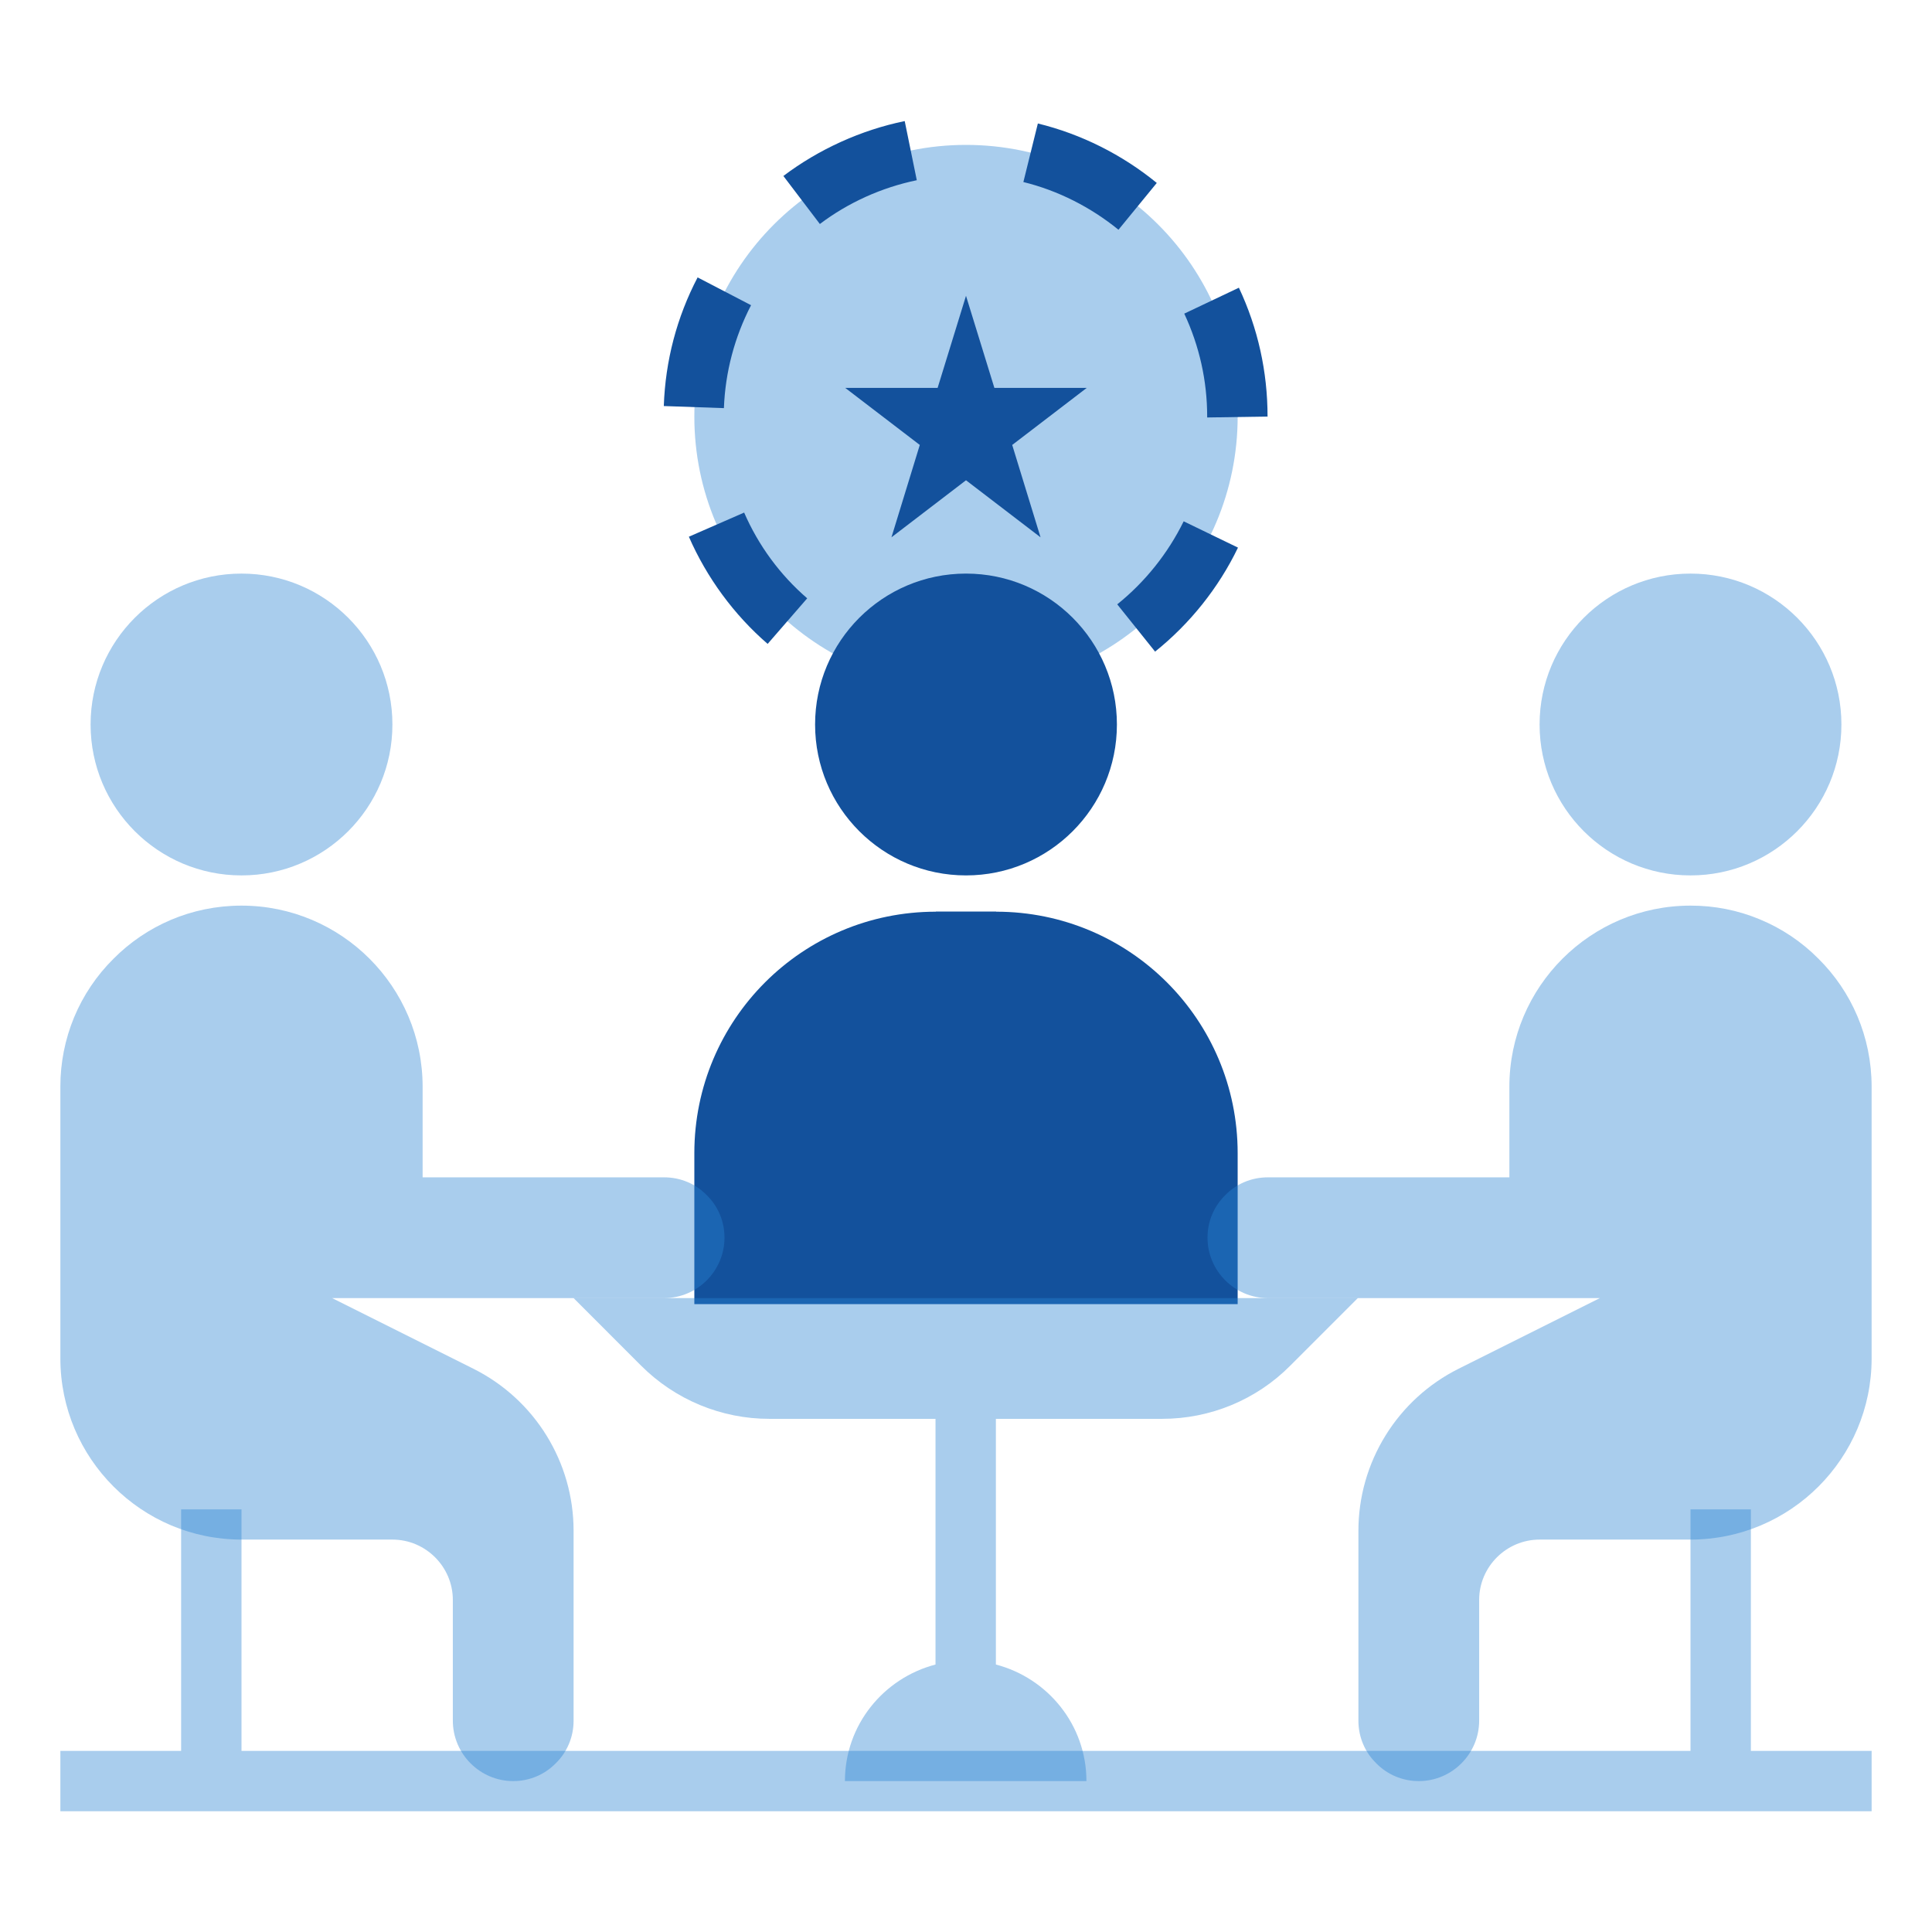 <svg width="36" height="36" viewBox="0 0 36 36" fill="none" xmlns="http://www.w3.org/2000/svg">
<path d="M32.625 32.625V28.125H31.5V32.625H4.5V28.125H3.375V32.625H1.125V33.75H34.875V32.625H32.625Z" fill="#2983D3" fill-opacity="0.4"/>
<path d="M18 12.825C20.796 12.825 23.062 10.558 23.062 7.762C23.062 4.967 20.796 2.7 18 2.7C15.204 2.7 12.938 4.967 12.938 7.762C12.938 10.558 15.204 12.825 18 12.825Z" fill="#2983D3" fill-opacity="0.4"/>
<path d="M17.438 16.988H18.562C21.049 16.988 23.062 19.001 23.062 21.488V24.3H12.938V21.488C12.938 19.001 14.951 16.988 17.438 16.988Z" fill="#13519C"/>
<path d="M18.562 16.988L19.125 19.238L18 20.363L16.875 19.238L17.438 16.988" fill="#13519C"/>
<path d="M18 16.312C19.553 16.312 20.812 15.053 20.812 13.5C20.812 11.947 19.553 10.688 18 10.688C16.447 10.688 15.188 11.947 15.188 13.5C15.188 15.053 16.447 16.312 18 16.312Z" fill="#13519C"/>
<path d="M12.375 24.188C12.994 24.188 13.5 23.681 13.5 23.062C13.5 22.753 13.376 22.472 13.168 22.269C12.966 22.061 12.684 21.938 12.375 21.938H7.875V20.25C7.875 18.388 6.362 16.875 4.5 16.875C3.566 16.875 2.723 17.252 2.115 17.865C1.8 18.177 1.55 18.549 1.38 18.958C1.211 19.367 1.124 19.807 1.125 20.25V25.312C1.125 27.174 2.638 28.688 4.5 28.688H7.313C7.931 28.688 8.438 29.194 8.438 29.812V32.062C8.438 32.681 8.944 33.188 9.563 33.188C9.872 33.188 10.153 33.064 10.356 32.856C10.564 32.653 10.688 32.372 10.688 32.062V28.524C10.688 27.247 9.968 26.078 8.82 25.504L6.188 24.188H12.375ZM27.18 25.504C26.619 25.784 26.147 26.215 25.817 26.749C25.487 27.282 25.312 27.897 25.312 28.524V32.062C25.312 32.372 25.436 32.653 25.644 32.856C25.847 33.064 26.128 33.188 26.438 33.188C27.056 33.188 27.562 32.681 27.562 32.062V29.812C27.562 29.194 28.069 28.688 28.688 28.688H31.5C33.362 28.688 34.875 27.174 34.875 25.312V20.25C34.875 19.316 34.498 18.473 33.885 17.865C33.573 17.55 33.201 17.3 32.792 17.131C32.383 16.96 31.943 16.874 31.5 16.875C29.638 16.875 28.125 18.388 28.125 20.25V21.938H23.625C23.316 21.938 23.034 22.061 22.832 22.269C22.624 22.472 22.5 22.753 22.5 23.062C22.5 23.681 23.006 24.188 23.625 24.188H29.812L27.18 25.504Z" fill="#2983D3" fill-opacity="0.4"/>
<path d="M4.5 16.312C6.053 16.312 7.312 15.053 7.312 13.5C7.312 11.947 6.053 10.688 4.5 10.688C2.947 10.688 1.688 11.947 1.688 13.5C1.688 15.053 2.947 16.312 4.5 16.312Z" fill="#2983D3" fill-opacity="0.4"/>
<path d="M31.5 16.312C33.053 16.312 34.312 15.053 34.312 13.5C34.312 11.947 33.053 10.688 31.5 10.688C29.947 10.688 28.688 11.947 28.688 13.5C28.688 15.053 29.947 16.312 31.5 16.312Z" fill="#2983D3" fill-opacity="0.4"/>
<path d="M10.688 24.188L11.947 25.448C12.26 25.761 12.632 26.01 13.041 26.18C13.451 26.35 13.889 26.438 14.332 26.438H17.432V31.016C16.464 31.269 15.744 32.141 15.744 33.188H20.244C20.244 32.141 19.524 31.269 18.557 31.016V26.438H21.656C22.551 26.438 23.411 26.083 24.041 25.448L25.301 24.188H10.688Z" fill="#2983D3" fill-opacity="0.4"/>
<path d="M18 5.512L18.529 7.228H20.25L18.861 8.291L19.389 10.012L18 8.949L16.611 10.012L17.139 8.291L15.75 7.228H17.471L18 5.512ZM21.521 12.139L20.818 11.261C21.336 10.845 21.763 10.311 22.056 9.714L23.068 10.204C22.708 10.952 22.174 11.621 21.521 12.144V12.139ZM14.304 11.998C13.674 11.453 13.168 10.761 12.836 10.001L13.866 9.551C14.133 10.165 14.534 10.711 15.041 11.149L14.304 11.998ZM22.494 7.779V7.762C22.494 7.093 22.348 6.446 22.067 5.844L23.085 5.361C23.439 6.114 23.619 6.924 23.619 7.762L22.494 7.779ZM13.494 7.605L12.369 7.566C12.398 6.722 12.611 5.912 12.999 5.169L13.995 5.687C13.687 6.281 13.514 6.936 13.489 7.605H13.494ZM20.841 4.281C20.323 3.859 19.71 3.549 19.069 3.392L19.339 2.301C20.143 2.497 20.908 2.88 21.555 3.409L20.841 4.281ZM15.277 4.174L14.597 3.279C15.261 2.779 16.043 2.424 16.858 2.256L17.083 3.358C16.431 3.493 15.806 3.774 15.277 4.174Z" fill="#13519C"/>
</svg>
